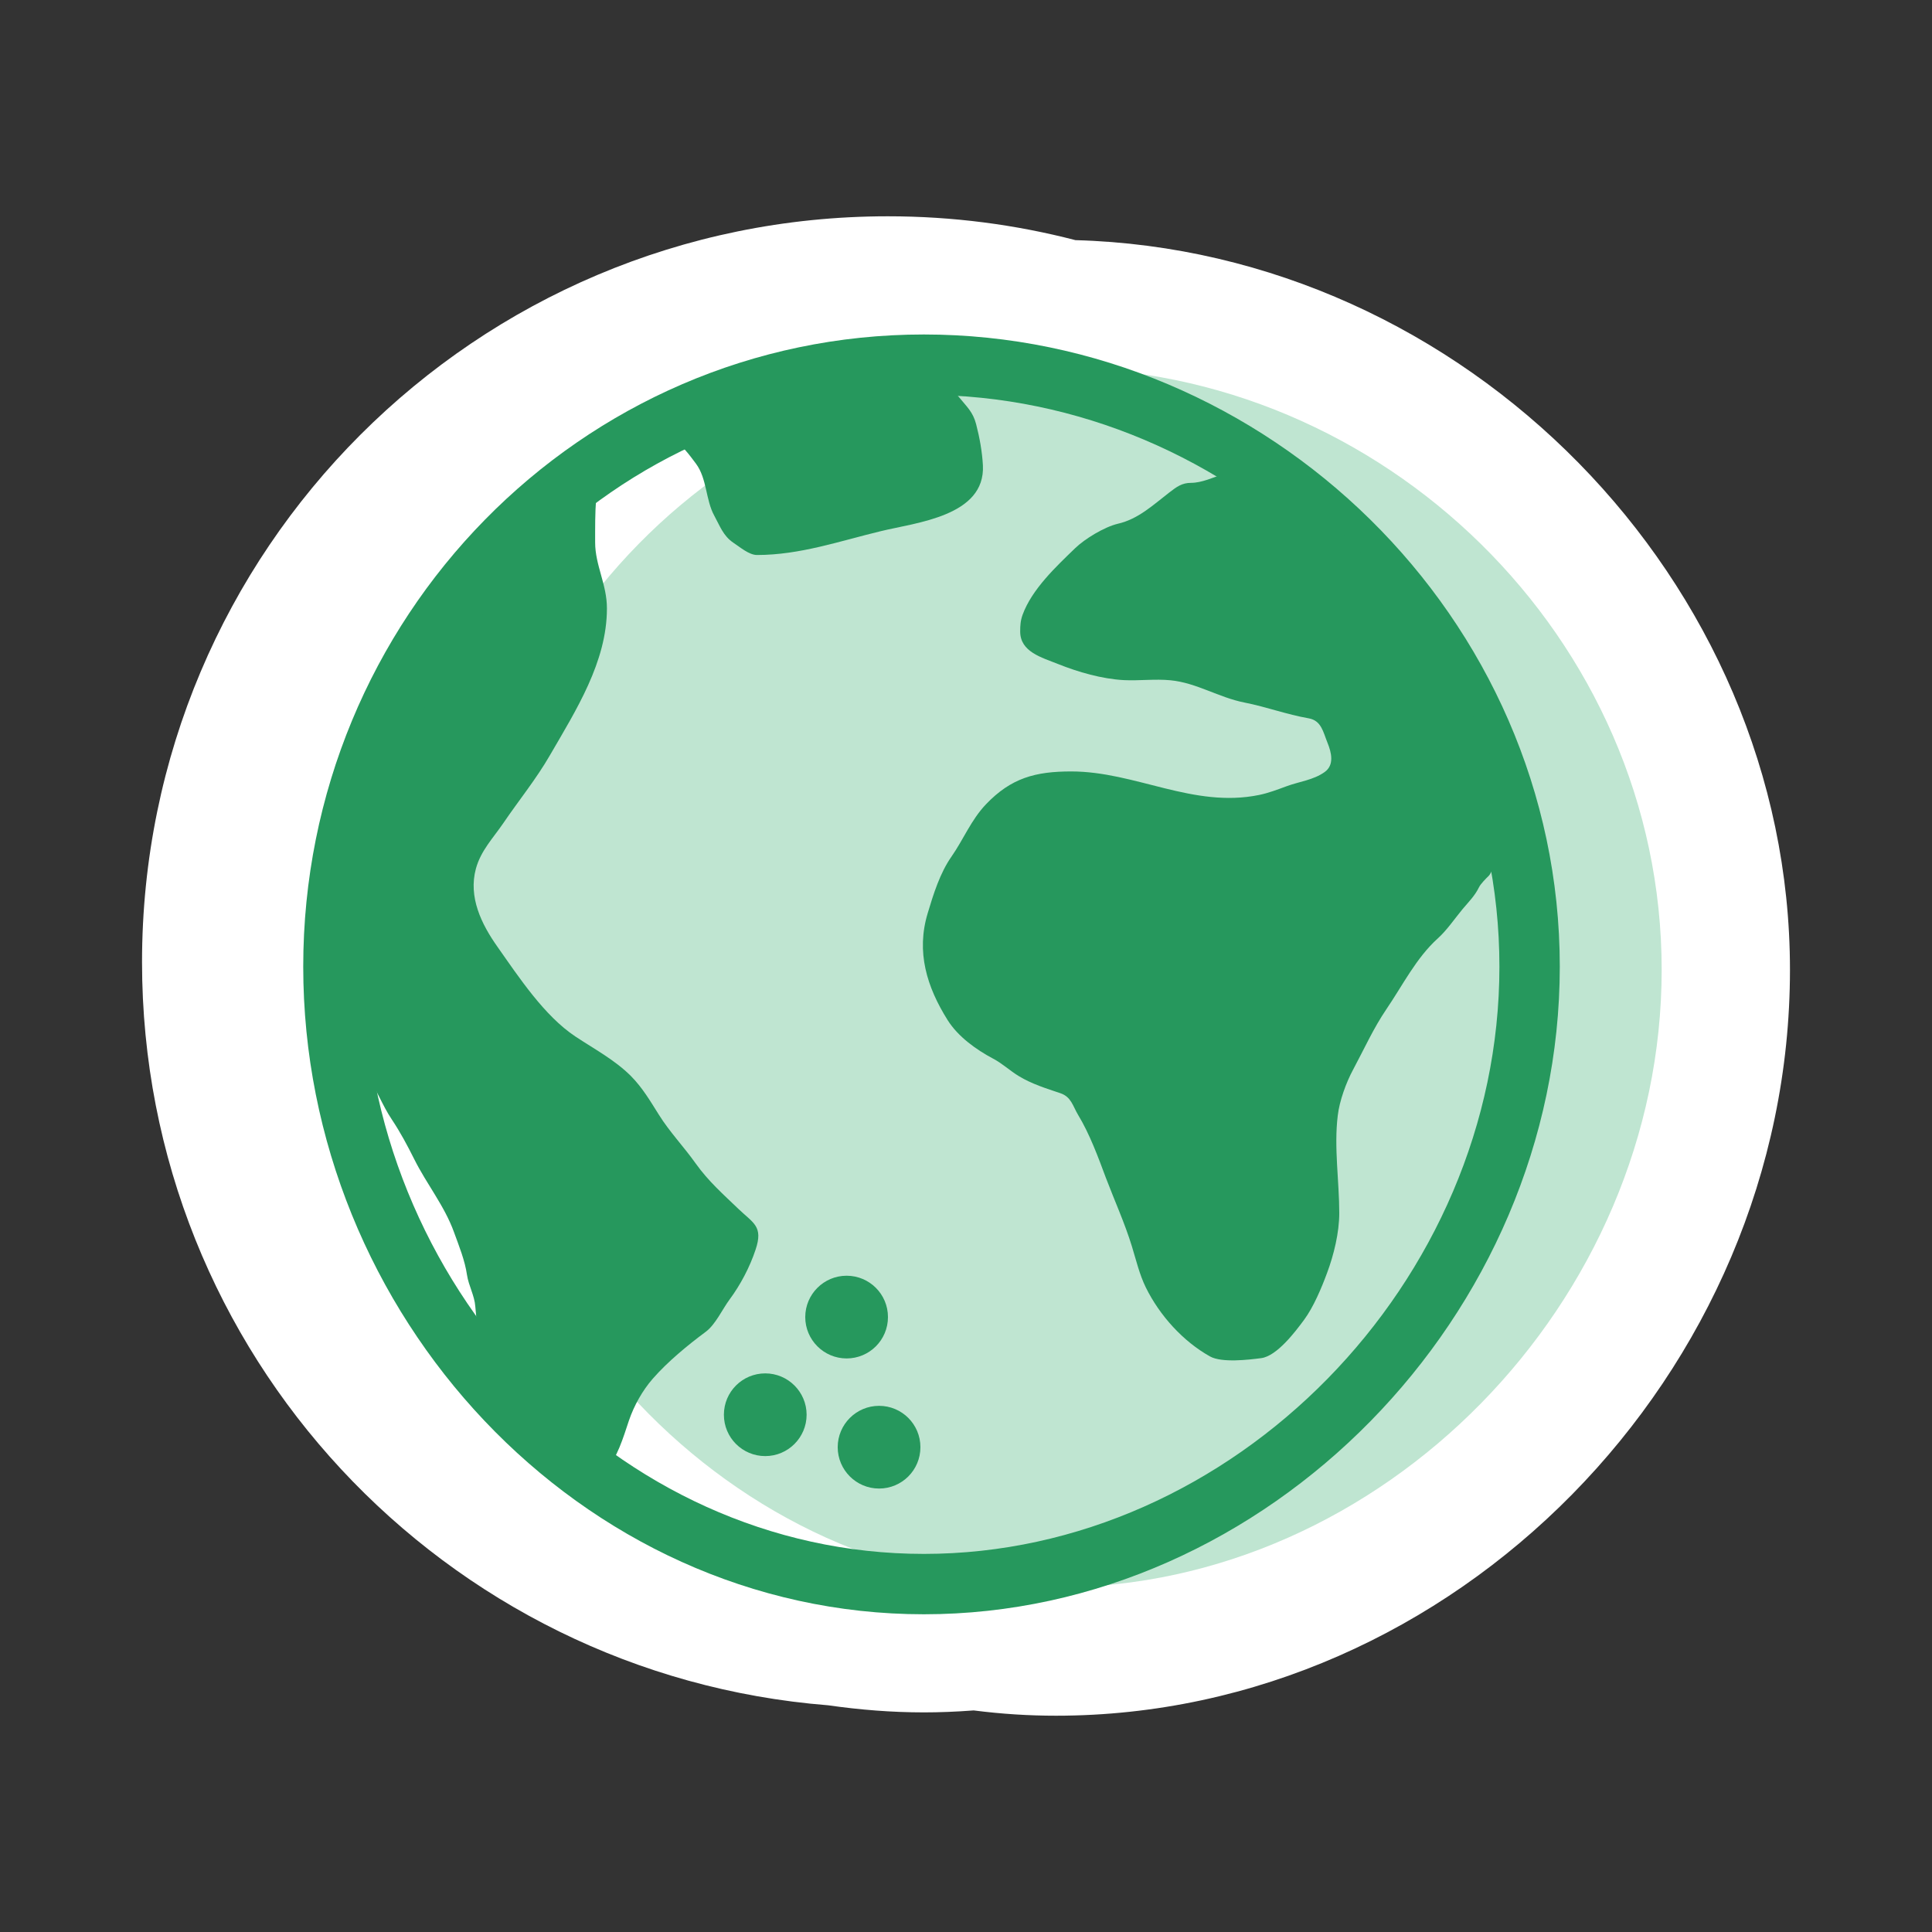 <svg width="64" height="64" viewBox="0 0 64 64" fill="none" xmlns="http://www.w3.org/2000/svg">
<rect x="0" y="0" width="64" height="64" fill="#333333" stroke="none"/>
<g clip-path="url(#clip0_2270_12403)">
<path d="M35.625 7.955C33.64 7.44 31.56 7.165 29.41 7.165C15.765 7.165 4.705 18.225 4.705 31.87C4.705 44.85 14.715 55.48 27.435 56.49C28.485 56.64 29.54 56.725 30.605 56.725C31.115 56.725 31.655 56.705 32.255 56.66C33.195 56.78 34.09 56.835 34.98 56.835C48.16 56.835 59.295 45.52 59.295 32.125C59.295 19.23 48.52 8.31 35.625 7.955Z" fill="white"/>
<path d="M34.98 52.585C45.78 52.585 55.045 43.14 55.045 32.125C55.045 21.115 45.78 12.185 34.98 12.185C24.18 12.185 15.42 21.11 15.42 32.125C15.42 43.14 24.18 52.585 34.98 52.585Z" fill="#BFE5D1"/>
<path d="M19.715 17.97C19.715 16.995 19.695 16.02 20.045 15.1C19.585 15.1 18.73 15.615 18.43 15.96C18.2 16.225 17.81 16.43 17.535 16.665C17.3 16.87 17.08 17.085 16.875 17.32C16.52 17.72 16.125 18.205 15.715 18.54C15.29 18.885 15.035 19.335 14.69 19.75C14.255 20.265 13.795 20.765 13.375 21.295C12.16 22.825 11.09 24.83 10.765 26.785C10.61 27.72 10.355 28.615 10.24 29.56C10.19 29.985 10.04 30.545 10.155 30.975C10.325 31.605 10.6 32.24 10.865 32.84C11.255 33.73 11.54 34.785 12.12 35.57C12.46 36.035 12.655 36.605 12.98 37.085C13.26 37.505 13.495 37.945 13.72 38.395C14.13 39.22 14.725 39.945 15.04 40.82C15.205 41.275 15.4 41.75 15.47 42.235C15.525 42.595 15.72 42.92 15.745 43.28C15.775 43.71 15.85 44.16 15.915 44.585C15.98 45.02 15.995 45.435 16.115 45.865C16.31 46.565 16.905 47.23 17.3 47.825C17.52 48.15 17.825 48.595 18.18 48.765C18.445 48.895 18.735 49.01 18.985 49.165C19.305 49.36 19.8 48.985 20.03 48.75C20.445 48.325 20.65 47.605 20.835 47.055C21.005 46.56 21.28 46.065 21.625 45.67C22.115 45.11 22.775 44.565 23.375 44.12C23.705 43.875 23.925 43.375 24.17 43.045C24.53 42.56 24.84 41.97 25.03 41.395C25.29 40.62 24.955 40.52 24.465 40.05C23.945 39.55 23.47 39.135 23.045 38.54C22.655 37.99 22.18 37.495 21.825 36.925C21.535 36.465 21.285 36.035 20.9 35.645C20.365 35.11 19.685 34.75 19.06 34.335C18.035 33.655 17.195 32.38 16.48 31.365C15.945 30.61 15.51 29.715 15.765 28.775C15.93 28.175 16.33 27.77 16.675 27.265C17.195 26.5 17.765 25.805 18.225 25.005C19.08 23.53 20.105 21.92 20.105 20.16C20.11 19.37 19.715 18.725 19.715 17.97Z" fill="#26985D"/>
<path d="M31.78 13.17C31.41 12.71 30.63 12.265 30.055 12.125C29.075 12.125 28.155 11.925 27.185 11.925C26.595 11.925 25.87 11.965 25.3 12.125C24.655 12.31 23.965 12.3 23.32 12.53C22.825 12.71 22.425 13.18 22.225 13.66C22.13 13.89 22.02 14.355 22.26 14.515C22.58 14.725 22.825 15.05 23.055 15.36C23.425 15.86 23.37 16.555 23.665 17.09C23.85 17.425 23.955 17.75 24.295 17.98C24.515 18.125 24.815 18.385 25.075 18.385C26.5 18.385 27.81 17.925 29.18 17.595C30.345 17.31 32.645 17.1 32.56 15.415C32.535 14.96 32.45 14.49 32.335 14.05C32.23 13.645 32.03 13.48 31.78 13.17Z" fill="#26985D"/>
<path fill-rule="evenodd" clip-rule="evenodd" d="M28.045 42.26C27.29 42.26 26.675 42.875 26.675 43.63C26.675 44.385 27.29 45 28.045 45C28.8 45 29.415 44.39 29.415 43.63C29.415 42.87 28.8 42.26 28.045 42.26ZM25.35 45.495C24.595 45.495 23.98 46.105 23.98 46.865C23.98 47.625 24.595 48.235 25.35 48.235C26.105 48.235 26.72 47.62 26.72 46.865C26.72 46.11 26.105 45.495 25.35 45.495ZM29.12 46.57C28.365 46.57 27.75 47.185 27.75 47.94C27.75 48.695 28.365 49.31 29.12 49.31C29.875 49.31 30.49 48.7 30.49 47.94C30.49 47.18 29.875 46.57 29.12 46.57Z" fill="#26985D"/>
<path d="M30.605 52.475C41.405 52.475 50.67 43.03 50.67 32.02C50.67 21.01 41.405 12.08 30.605 12.08C19.805 12.08 11.045 21.005 11.045 32.02C11.045 43.03 19.8 52.475 30.605 52.475Z" stroke="#26985D" stroke-width="2" stroke-miterlimit="10" stroke-linecap="round" stroke-linejoin="round"/>
<path d="M44.825 35.43C45.19 34.75 45.495 34.065 45.93 33.425C46.465 32.64 46.915 31.73 47.63 31.085C47.925 30.82 48.19 30.43 48.45 30.115C48.665 29.86 48.855 29.675 48.995 29.39C49.04 29.29 49.225 29.1 49.31 29.02C49.4 28.935 49.465 28.695 49.545 28.65C49.79 28.505 49.925 28.17 50.005 27.905C50.06 27.73 50.075 27.52 50.085 27.3C48.945 22.745 46.2 18.8 42.53 16.07C42.32 16.01 42.115 15.935 41.925 15.845C41.825 15.8 41.64 15.745 41.595 15.66C41.005 15.285 40.155 15.995 39.455 15.995C39.155 15.995 38.98 16.125 38.74 16.31C38.2 16.725 37.71 17.195 37.03 17.35C36.585 17.455 35.935 17.85 35.615 18.16C34.99 18.765 34.185 19.515 33.875 20.365C33.805 20.56 33.795 20.715 33.795 20.92C33.795 21.595 34.51 21.78 35.045 21.995C35.72 22.265 36.5 22.49 37.23 22.53C37.745 22.555 38.265 22.485 38.775 22.535C39.645 22.62 40.365 23.105 41.235 23.275C41.945 23.415 42.63 23.67 43.35 23.795C43.775 23.87 43.83 24.25 43.975 24.605C44.105 24.925 44.21 25.34 43.88 25.575C43.51 25.84 43.04 25.89 42.62 26.045C42.32 26.155 42.025 26.27 41.705 26.335C39.525 26.78 37.615 25.555 35.485 25.555C34.3 25.555 33.495 25.77 32.66 26.645C32.17 27.16 31.92 27.8 31.52 28.375C31.14 28.915 30.92 29.62 30.73 30.255C30.345 31.535 30.7 32.69 31.39 33.79C31.735 34.34 32.335 34.77 32.9 35.07C33.205 35.23 33.45 35.465 33.745 35.645C34.18 35.91 34.655 36.055 35.13 36.215C35.49 36.34 35.535 36.635 35.715 36.935C36.095 37.56 36.38 38.335 36.635 39.02C36.92 39.77 37.26 40.52 37.495 41.285C37.635 41.74 37.745 42.215 37.955 42.645C38.415 43.58 39.19 44.435 40.085 44.935C40.475 45.15 41.355 45.045 41.78 44.99C42.3 44.92 42.905 44.12 43.2 43.72C43.51 43.3 43.78 42.66 43.96 42.17C44.185 41.57 44.365 40.83 44.365 40.185C44.365 39.125 44.185 38.01 44.315 36.955C44.37 36.47 44.595 35.855 44.825 35.43Z" fill="#26985D"/>
</g>
<defs>
<clipPath id="clip0_2270_12403">
<rect width="54.59" height="49.67" fill="white" transform="translate(4.705 7.165)"/>
</clipPath>
</defs>
</svg>
